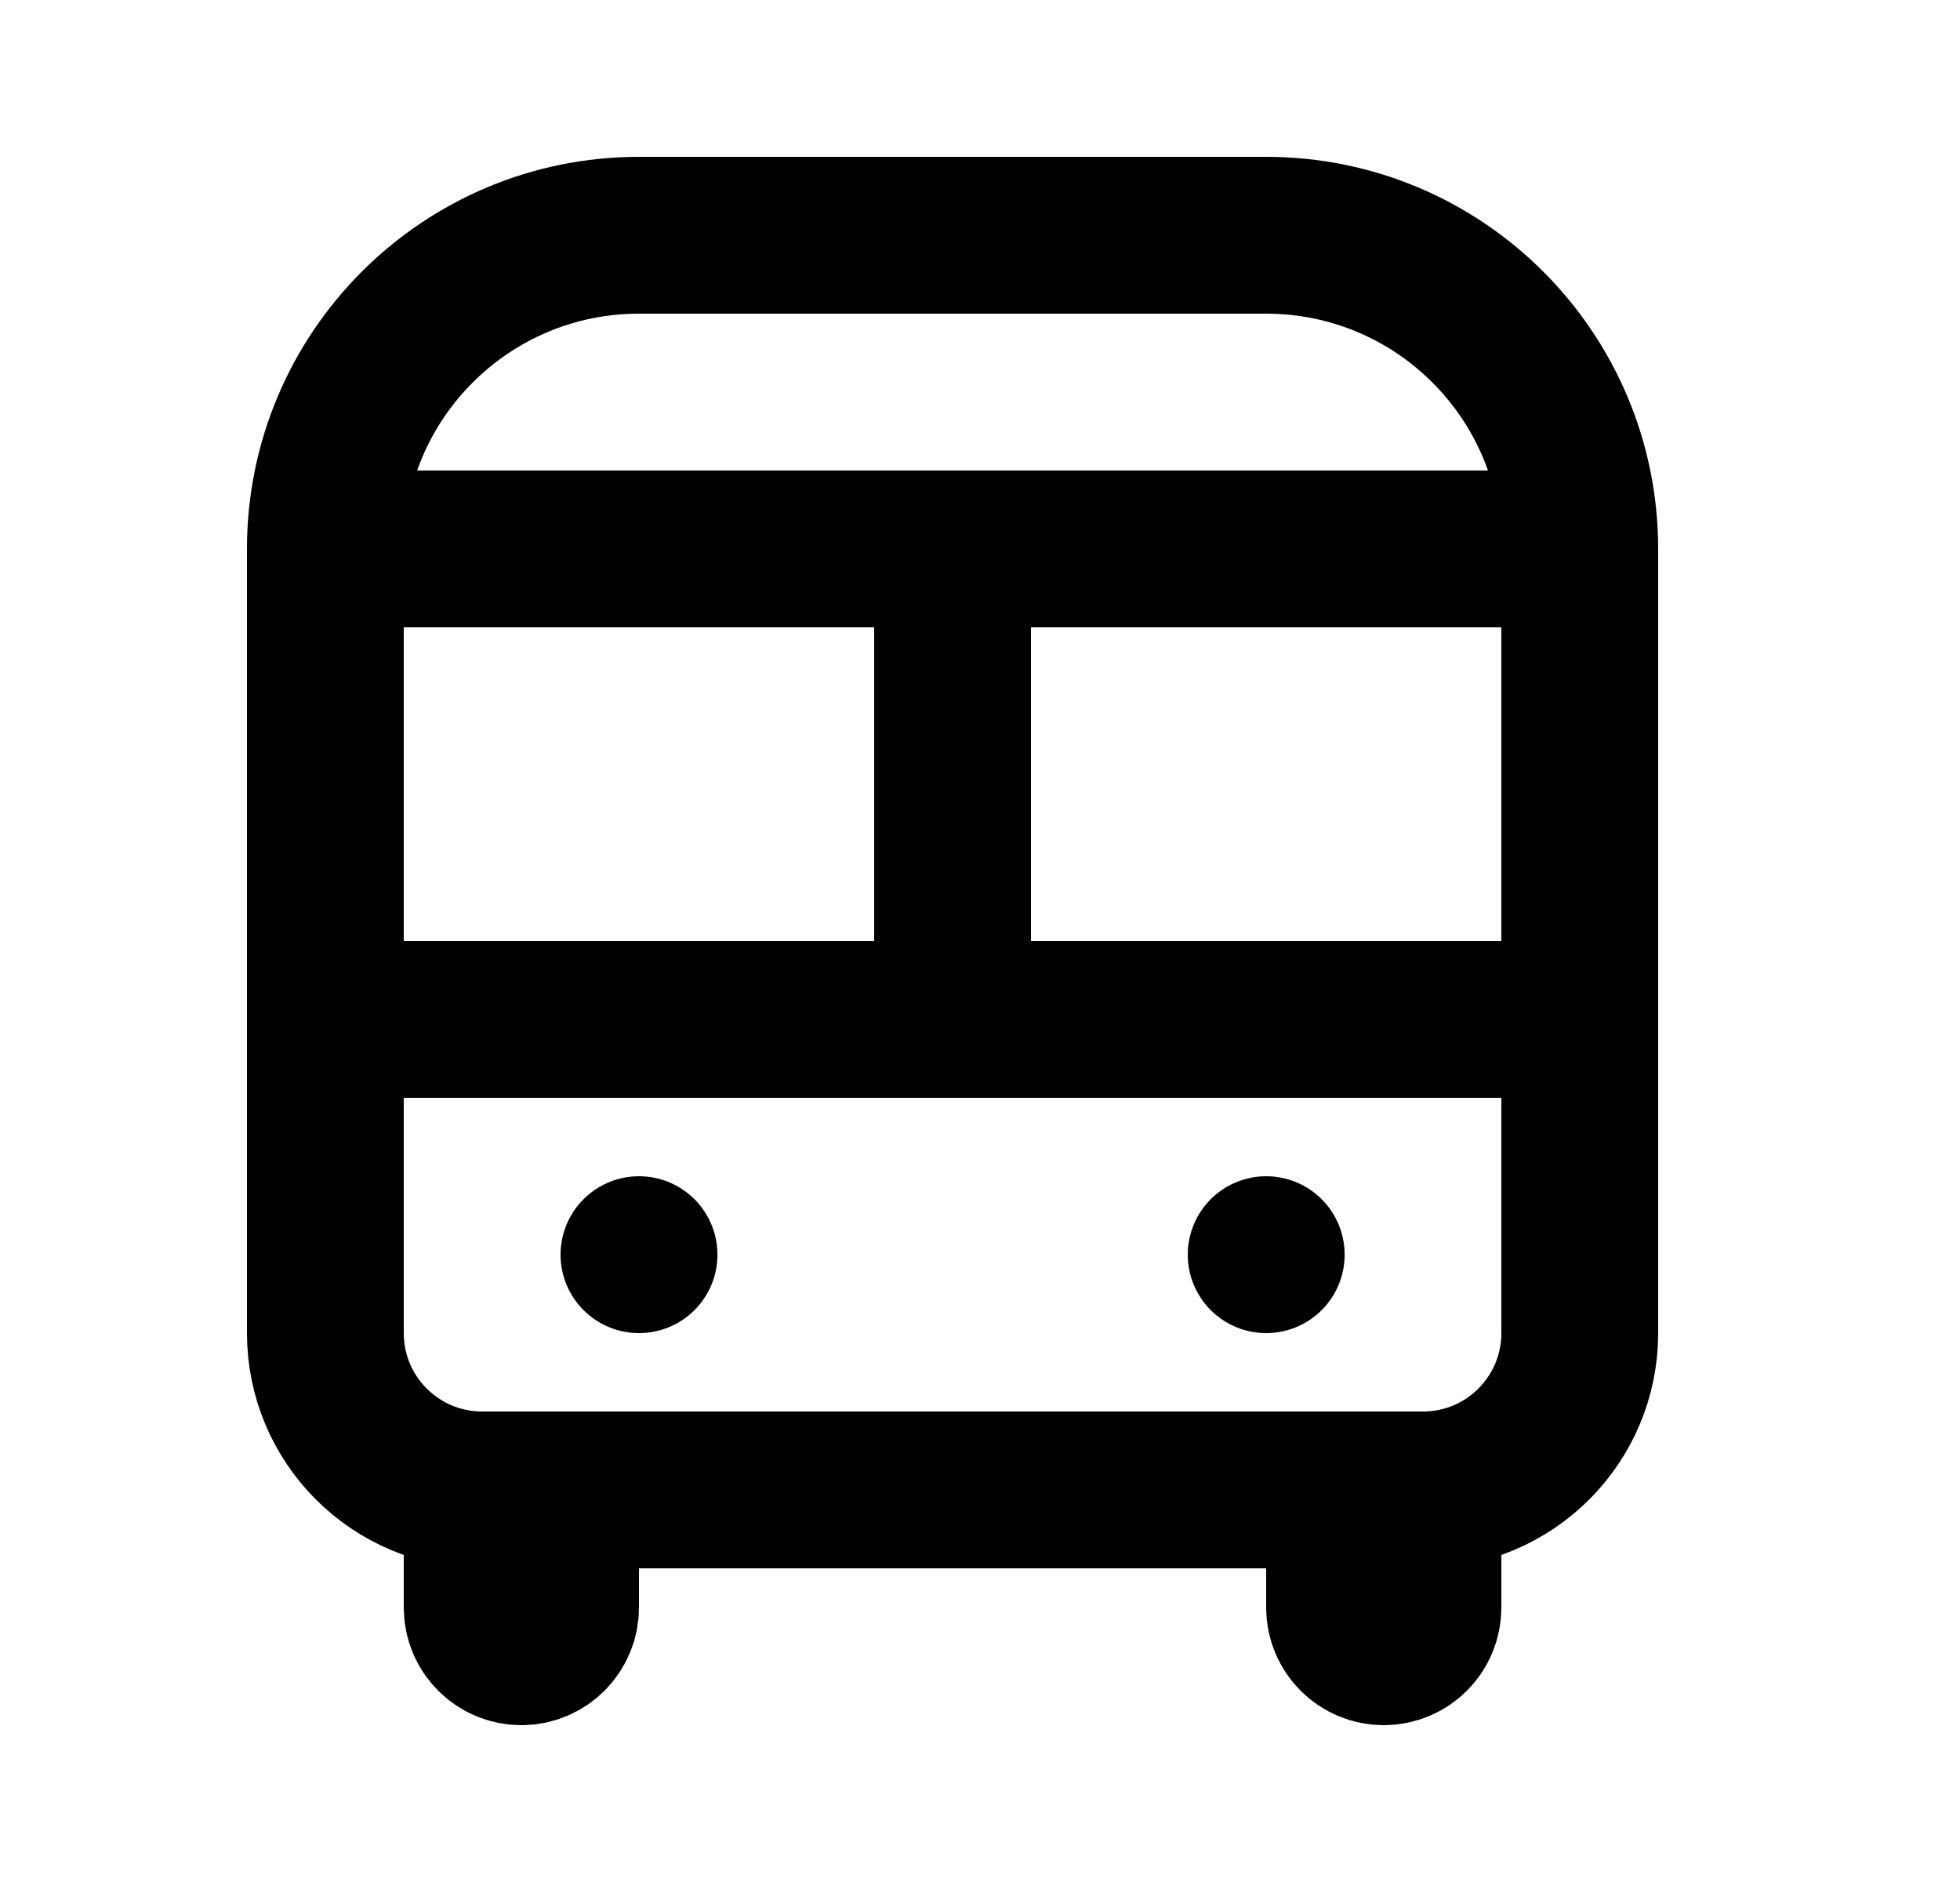 <svg width="25" height="24" viewBox="0 0 25 24" fill="none" xmlns="http://www.w3.org/2000/svg">
<path d="M6.15 19V19C5.045 19 4.15 18.105 4.15 17V13M6.15 19V20.5C6.15 20.776 6.374 21 6.65 21V21C6.926 21 7.15 20.776 7.15 20.5V19M6.15 19H7.15M18.15 19V19C19.255 19 20.15 18.105 20.15 17V13M18.15 19V20.5C18.15 20.776 17.926 21 17.65 21V21C17.374 21 17.15 20.776 17.15 20.5V19M18.15 19H17.15M4.15 13V7M4.15 13H12.15M20.15 13V7M20.15 13H12.15M7.15 19H17.15M4.15 7V7C4.15 4.791 5.941 3 8.15 3H16.15C18.359 3 20.15 4.791 20.15 7V7M4.15 7H12.15M20.15 7H12.15M12.15 7V13" stroke="black" stroke-width="2" stroke-linecap="round" stroke-linejoin="round"/>
<path d="M8.15 16H8.151" stroke="black" stroke-width="2" stroke-linecap="round" stroke-linejoin="round"/>
<path d="M16.15 16H16.151" stroke="black" stroke-width="2" stroke-linecap="round" stroke-linejoin="round"/>
</svg>
